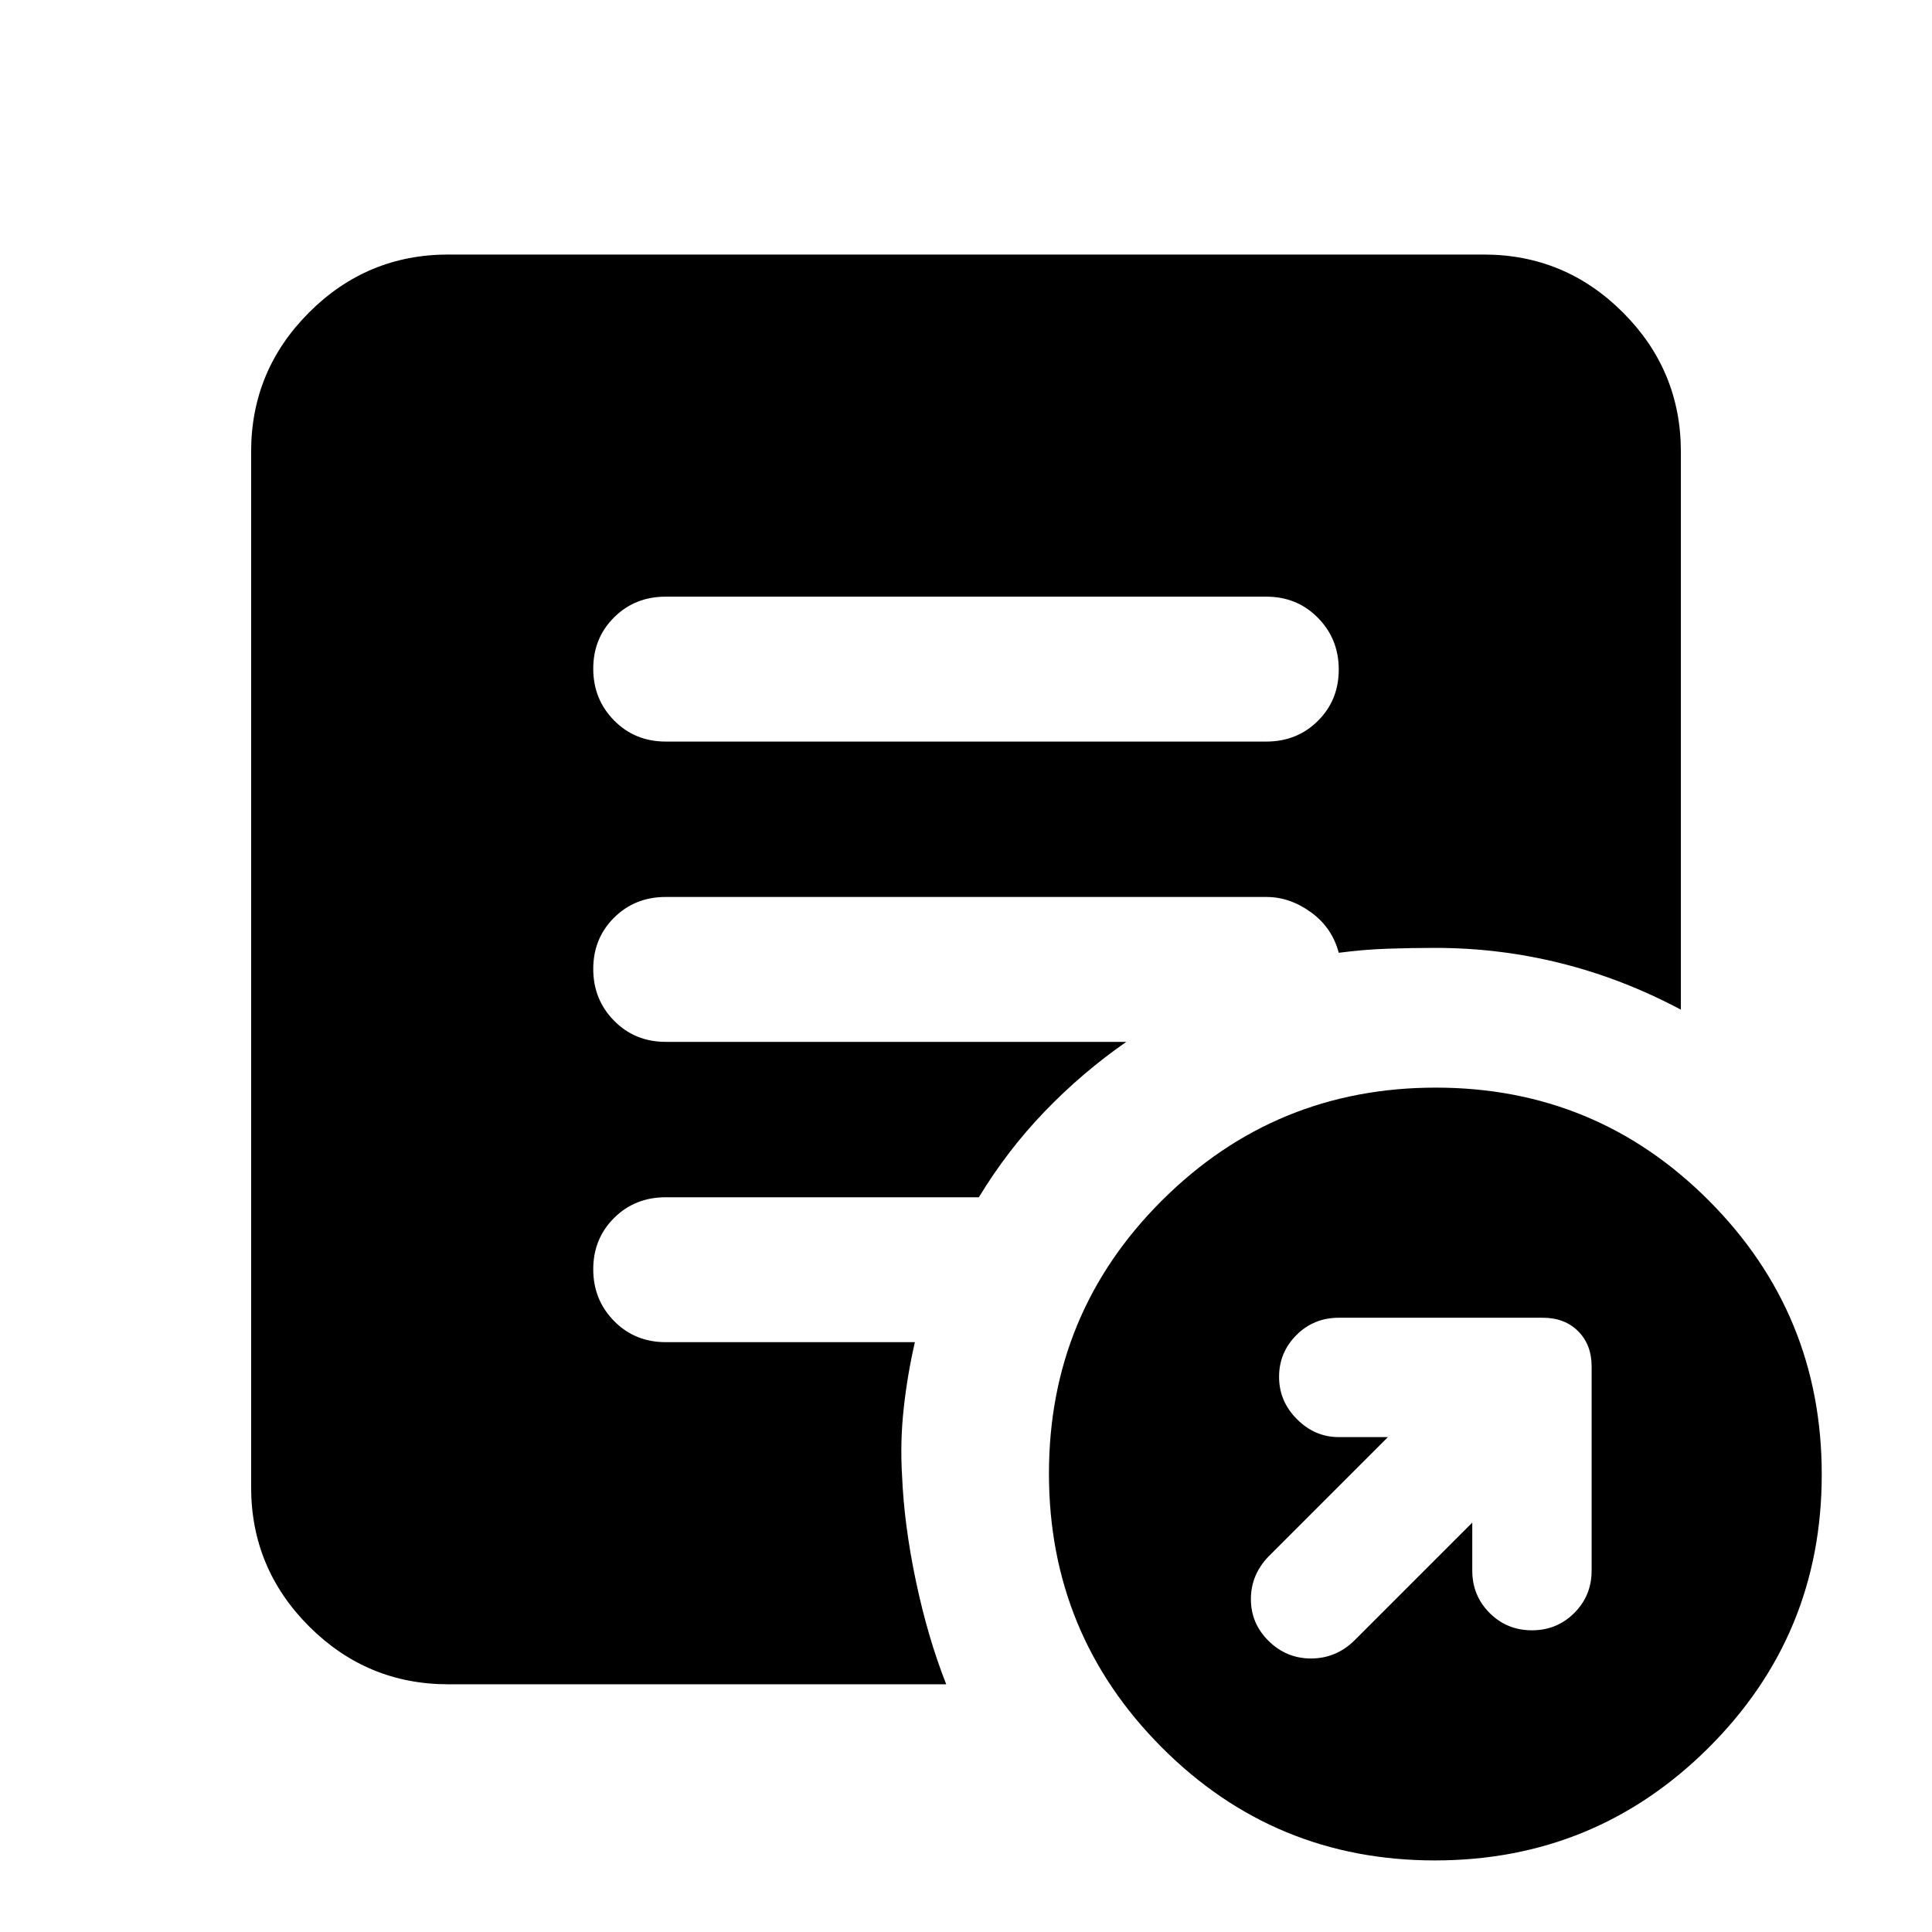 <svg xmlns="http://www.w3.org/2000/svg" height="20" viewBox="0 -960 960 960" width="20"><path d="M731.565-203.433v23.868q0 12.427 8.613 21.04t21.039 8.613q12.426 0 21.039-8.613 8.614-8.613 8.614-21.04v-101.434q0-10.827-6.696-17.522-6.696-6.696-17.522-6.696H665.217q-12.426 0-21.039 8.613-8.613 8.613-8.613 20.757 0 12.143 8.895 21.039 8.896 8.896 20.757 8.896h24.434l-59.391 59.391q-8.695 9.059-8.695 21.138 0 12.079 8.816 20.775 8.817 8.696 21.058 8.696t21.3-8.696l58.826-58.825ZM712.991-35.565q-79.774 0-135.774-56.226t-56-136q0-79.774 56.226-135.774t136-56q79.774 0 135.774 56.227 56 56.226 56 136 0 79.773-56.226 135.773t-136 56ZM330.783-591.52h298.434q15.3 0 25.65-10.29 10.35-10.289 10.35-25.5 0-15.21-10.35-25.71t-25.65-10.5H330.783q-15.3 0-25.65 10.289-10.35 10.29-10.35 25.5 0 15.211 10.35 25.711 10.35 10.5 25.65 10.5Zm139.391 468.435H222.783q-40.426 0-69.213-28.788-28.788-28.788-28.788-69.213v-514.434q0-40.426 28.788-69.214 28.787-28.788 69.213-28.788h514.434q40.426 0 69.213 28.788 28.788 28.788 28.788 69.214v277.218q-28.814-15.348-59.451-23.022-30.637-7.674-62.55-7.674-12 0-23.793.405-11.793.406-24.207 2.029-3.304-12.522-13.804-20.13-10.5-7.609-22.196-7.609H330.783q-15.3 0-25.65 10.289-10.35 10.29-10.35 25.5 0 15.211 10.35 25.711 10.35 10.5 25.65 10.5h228.869q-22 15.304-40.565 34.608-18.565 19.305-32.696 42.609H330.783q-15.3 0-25.65 10.289-10.35 10.29-10.35 25.5 0 15.211 10.35 25.711 10.35 10.5 25.65 10.5h123.826q-3.696 15.957-5.544 32.761-1.848 16.805-.848 33.327 1 24.695 6.913 52.739 5.913 28.044 15.044 51.174Z"/></svg>